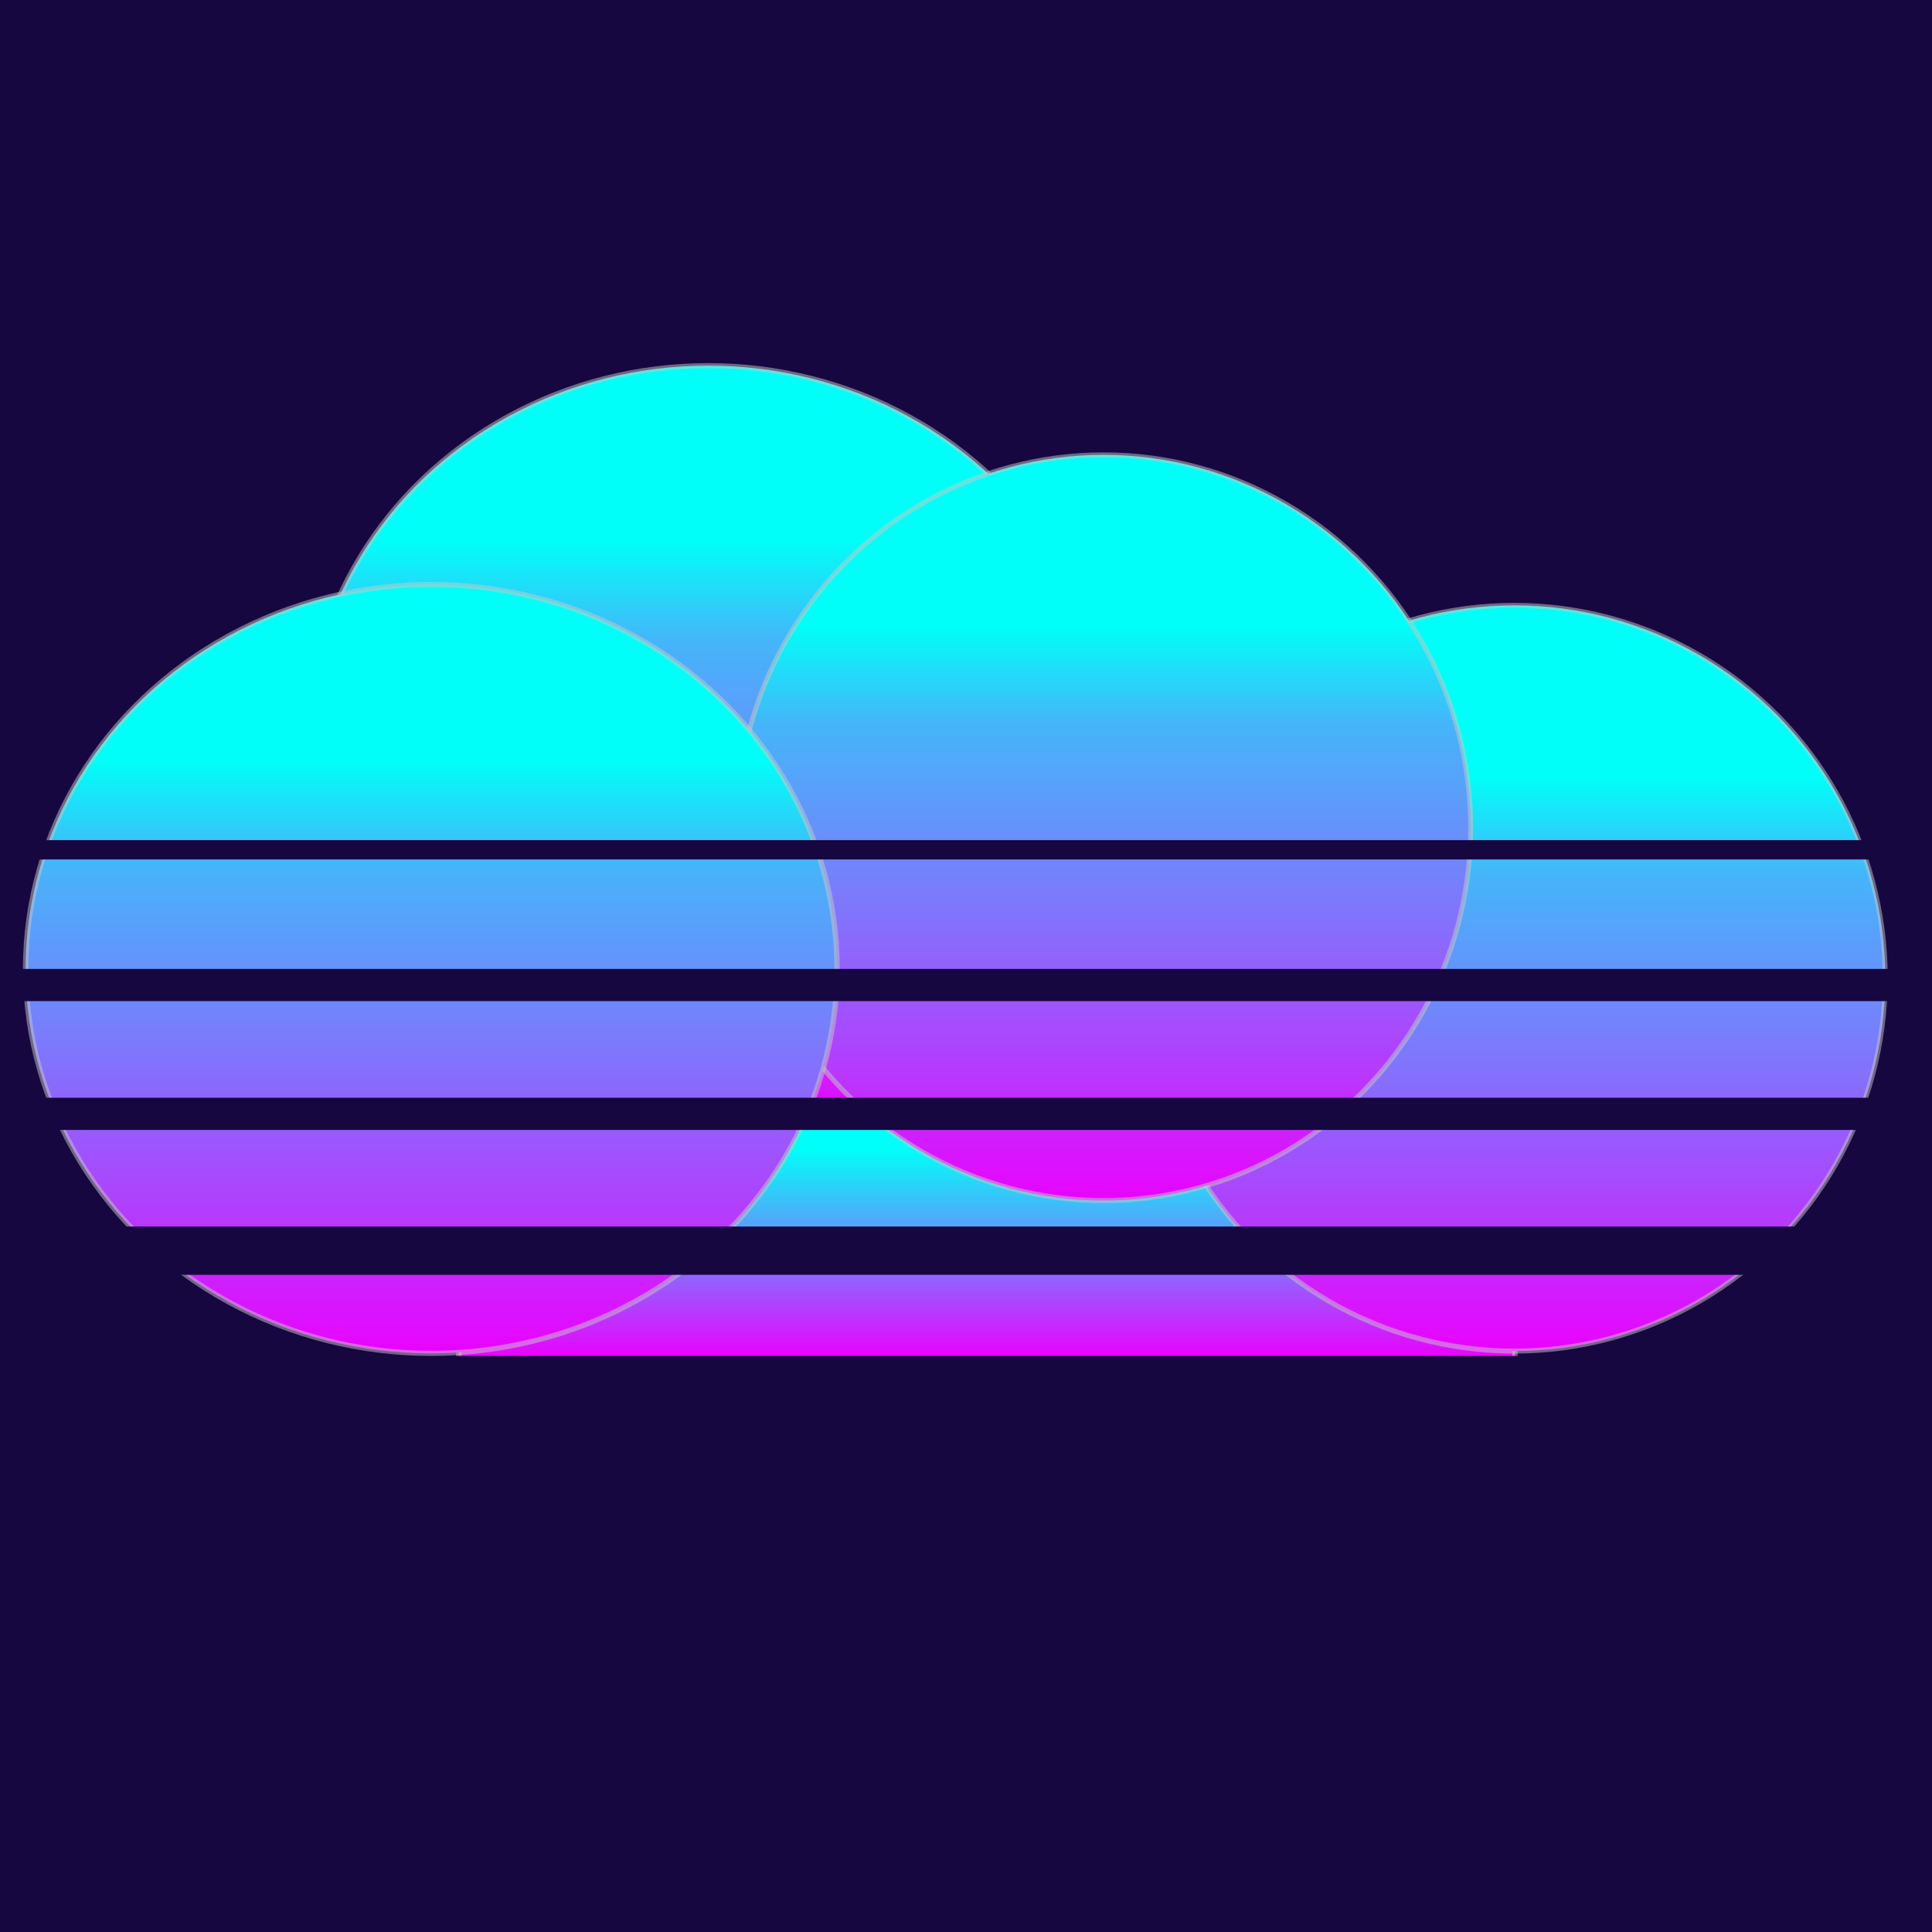 <svg id="e81EOIALnh91" xmlns="http://www.w3.org/2000/svg" xmlns:xlink="http://www.w3.org/1999/xlink" viewBox="0 0 300 300" shape-rendering="geometricPrecision" text-rendering="geometricPrecision"><defs><filter id="e81EOIALnh93-filter" x="-150%" width="400%" y="-150%" height="400%"><feGaussianBlur id="e81EOIALnh93-filter-drop-shadow-0-blur" in="SourceAlpha" stdDeviation="5,5"/><feOffset id="e81EOIALnh93-filter-drop-shadow-0-offset" dx="5" dy="1" result="tmp"/><feFlood id="e81EOIALnh93-filter-drop-shadow-0-flood" flood-color="#bb9dfb"/><feComposite id="e81EOIALnh93-filter-drop-shadow-0-composite" operator="in" in2="tmp"/><feMerge id="e81EOIALnh93-filter-drop-shadow-0-merge" result="result"><feMergeNode id="e81EOIALnh93-filter-drop-shadow-0-merge-node-1"/><feMergeNode id="e81EOIALnh93-filter-drop-shadow-0-merge-node-2" in="SourceGraphic"/></feMerge></filter><linearGradient id="e81EOIALnh93-fill" x1="0.5" y1="0.5" x2="0.5" y2="1" spreadMethod="pad" gradientUnits="objectBoundingBox" gradientTransform="translate(0 0)"><stop id="e81EOIALnh93-fill-0" offset="0%" stop-color="#00fff8"/><stop id="e81EOIALnh93-fill-1" offset="35%" stop-color="#52a7fa"/><stop id="e81EOIALnh93-fill-2" offset="68%" stop-color="#9f54fd"/><stop id="e81EOIALnh93-fill-3" offset="100%" stop-color="#e903ff"/></linearGradient><filter id="e81EOIALnh94-filter" x="-150%" width="400%" y="-150%" height="400%"><feGaussianBlur id="e81EOIALnh94-filter-drop-shadow-0-blur" in="SourceAlpha" stdDeviation="5,5"/><feOffset id="e81EOIALnh94-filter-drop-shadow-0-offset" dx="5" dy="-1" result="tmp"/><feFlood id="e81EOIALnh94-filter-drop-shadow-0-flood" flood-color="#bb9dfb"/><feComposite id="e81EOIALnh94-filter-drop-shadow-0-composite" operator="in" in2="tmp"/><feMerge id="e81EOIALnh94-filter-drop-shadow-0-merge" result="result"><feMergeNode id="e81EOIALnh94-filter-drop-shadow-0-merge-node-1"/><feMergeNode id="e81EOIALnh94-filter-drop-shadow-0-merge-node-2" in="SourceGraphic"/></feMerge></filter><linearGradient id="e81EOIALnh94-fill" x1="0.5" y1="0.229" x2="0.5" y2="1" spreadMethod="pad" gradientUnits="objectBoundingBox" gradientTransform="translate(0 0)"><stop id="e81EOIALnh94-fill-0" offset="0%" stop-color="#00fff8"/><stop id="e81EOIALnh94-fill-1" offset="16.81%" stop-color="#44b6fa"/><stop id="e81EOIALnh94-fill-2" offset="45.252%" stop-color="#787efc"/><stop id="e81EOIALnh94-fill-3" offset="71.918%" stop-color="#aa47fd"/><stop id="e81EOIALnh94-fill-4" offset="100%" stop-color="#e903ff"/></linearGradient><filter id="e81EOIALnh95-filter" x="-150%" width="400%" y="-150%" height="400%"><feGaussianBlur id="e81EOIALnh95-filter-drop-shadow-0-blur" in="SourceAlpha" stdDeviation="5,5"/><feOffset id="e81EOIALnh95-filter-drop-shadow-0-offset" dx="0" dy="-5" result="tmp"/><feFlood id="e81EOIALnh95-filter-drop-shadow-0-flood" flood-color="#bb9dfb"/><feComposite id="e81EOIALnh95-filter-drop-shadow-0-composite" operator="in" in2="tmp"/><feMerge id="e81EOIALnh95-filter-drop-shadow-0-merge" result="result"><feMergeNode id="e81EOIALnh95-filter-drop-shadow-0-merge-node-1"/><feMergeNode id="e81EOIALnh95-filter-drop-shadow-0-merge-node-2" in="SourceGraphic"/></feMerge></filter><linearGradient id="e81EOIALnh95-fill" x1="0.5" y1="0.229" x2="0.5" y2="1" spreadMethod="pad" gradientUnits="objectBoundingBox" gradientTransform="translate(0 0)"><stop id="e81EOIALnh95-fill-0" offset="0%" stop-color="#00fff8"/><stop id="e81EOIALnh95-fill-1" offset="16.81%" stop-color="#44b6fa"/><stop id="e81EOIALnh95-fill-2" offset="45.252%" stop-color="#787efc"/><stop id="e81EOIALnh95-fill-3" offset="71.918%" stop-color="#aa47fd"/><stop id="e81EOIALnh95-fill-4" offset="100%" stop-color="#e903ff"/></linearGradient><filter id="e81EOIALnh96-filter" x="-150%" width="400%" y="-150%" height="400%"><feGaussianBlur id="e81EOIALnh96-filter-drop-shadow-0-blur" in="SourceAlpha" stdDeviation="5,5"/><feOffset id="e81EOIALnh96-filter-drop-shadow-0-offset" dx="2" dy="-5" result="tmp"/><feFlood id="e81EOIALnh96-filter-drop-shadow-0-flood" flood-color="#bb9dfb"/><feComposite id="e81EOIALnh96-filter-drop-shadow-0-composite" operator="in" in2="tmp"/><feMerge id="e81EOIALnh96-filter-drop-shadow-0-merge" result="result"><feMergeNode id="e81EOIALnh96-filter-drop-shadow-0-merge-node-1"/><feMergeNode id="e81EOIALnh96-filter-drop-shadow-0-merge-node-2" in="SourceGraphic"/></feMerge></filter><linearGradient id="e81EOIALnh96-fill" x1="0.5" y1="0.229" x2="0.5" y2="1" spreadMethod="pad" gradientUnits="objectBoundingBox" gradientTransform="translate(0 0)"><stop id="e81EOIALnh96-fill-0" offset="0%" stop-color="#00fff8"/><stop id="e81EOIALnh96-fill-1" offset="16.81%" stop-color="#44b6fa"/><stop id="e81EOIALnh96-fill-2" offset="45.252%" stop-color="#787efc"/><stop id="e81EOIALnh96-fill-3" offset="71.918%" stop-color="#aa47fd"/><stop id="e81EOIALnh96-fill-4" offset="100%" stop-color="#e903ff"/></linearGradient><filter id="e81EOIALnh97-filter" x="-150%" width="400%" y="-150%" height="400%"><feGaussianBlur id="e81EOIALnh97-filter-drop-shadow-0-blur" in="SourceAlpha" stdDeviation="5,5"/><feOffset id="e81EOIALnh97-filter-drop-shadow-0-offset" dx="-5" dy="0" result="tmp"/><feFlood id="e81EOIALnh97-filter-drop-shadow-0-flood" flood-color="#bb9dfb"/><feComposite id="e81EOIALnh97-filter-drop-shadow-0-composite" operator="in" in2="tmp"/><feMerge id="e81EOIALnh97-filter-drop-shadow-0-merge" result="result"><feMergeNode id="e81EOIALnh97-filter-drop-shadow-0-merge-node-1"/><feMergeNode id="e81EOIALnh97-filter-drop-shadow-0-merge-node-2" in="SourceGraphic"/></feMerge></filter><linearGradient id="e81EOIALnh97-fill" x1="0.5" y1="0.229" x2="0.5" y2="1" spreadMethod="pad" gradientUnits="objectBoundingBox" gradientTransform="translate(0 0)"><stop id="e81EOIALnh97-fill-0" offset="0%" stop-color="#00fff8"/><stop id="e81EOIALnh97-fill-1" offset="16.81%" stop-color="#44b6fa"/><stop id="e81EOIALnh97-fill-2" offset="45.252%" stop-color="#787efc"/><stop id="e81EOIALnh97-fill-3" offset="71.918%" stop-color="#aa47fd"/><stop id="e81EOIALnh97-fill-4" offset="100%" stop-color="#e903ff"/></linearGradient></defs><rect width="300.001" height="300" rx="0" ry="0" fill="#160740" stroke-width="0"/><path d="M-189.54,0.382C-189.54,-82.461,-82.843,-150,0,-150s200.938,67.539,200.938,150.382" transform="matrix(.42 0 0 0.427 148.754 209.95)" filter="url(#e81EOIALnh93-filter)" fill="url(#e81EOIALnh93-fill)" stroke="#c8c8c8" stroke-width="2" stroke-opacity="0.5"/><ellipse rx="150" ry="150" transform="matrix(.384 0 0 0.386 233.22 152.284)" filter="url(#e81EOIALnh94-filter)" fill="url(#e81EOIALnh94-fill)" stroke="#c8c8c8" stroke-width="2" stroke-opacity="0.5"/><ellipse rx="150" ry="150" transform="matrix(.416 0 0 0.396 109.991 118.157)" filter="url(#e81EOIALnh95-filter)" fill="url(#e81EOIALnh95-fill)" stroke="#c8c8c8" stroke-width="2" stroke-opacity="0.5"/><ellipse rx="150" ry="150" transform="matrix(.38 0 0 0.386 170.606 130.456)" filter="url(#e81EOIALnh96-filter)" fill="url(#e81EOIALnh96-fill)" stroke="#c8c8c8" stroke-width="2" stroke-opacity="0.5"/><ellipse rx="150" ry="150" transform="matrix(.42 0 0 0.398 69.079 150.456)" filter="url(#e81EOIALnh97-filter)" fill="url(#e81EOIALnh97-fill)" stroke="#c8c8c8" stroke-width="2" stroke-opacity="0.5"/><rect width="300.001" height="5" rx="2.5" ry="2.5" transform="translate(-.001 150.456)" fill="#160740"/><rect width="295" height="3" rx="1.5" ry="1.5" transform="matrix(1.017 0 0 1-.025 130.456)" fill="#160740" stroke-linecap="round"/><rect width="300.001" height="5" rx="2.5" ry="2.5" transform="matrix(1 0 0 1-.025 170.456)" fill="#160740" stroke-linecap="round"/><rect width="300.001" height="7.5" rx="3.75" ry="3.75" transform="matrix(1 0 0 1 0 190.456)" fill="#160740" stroke-linecap="round"/></svg>
